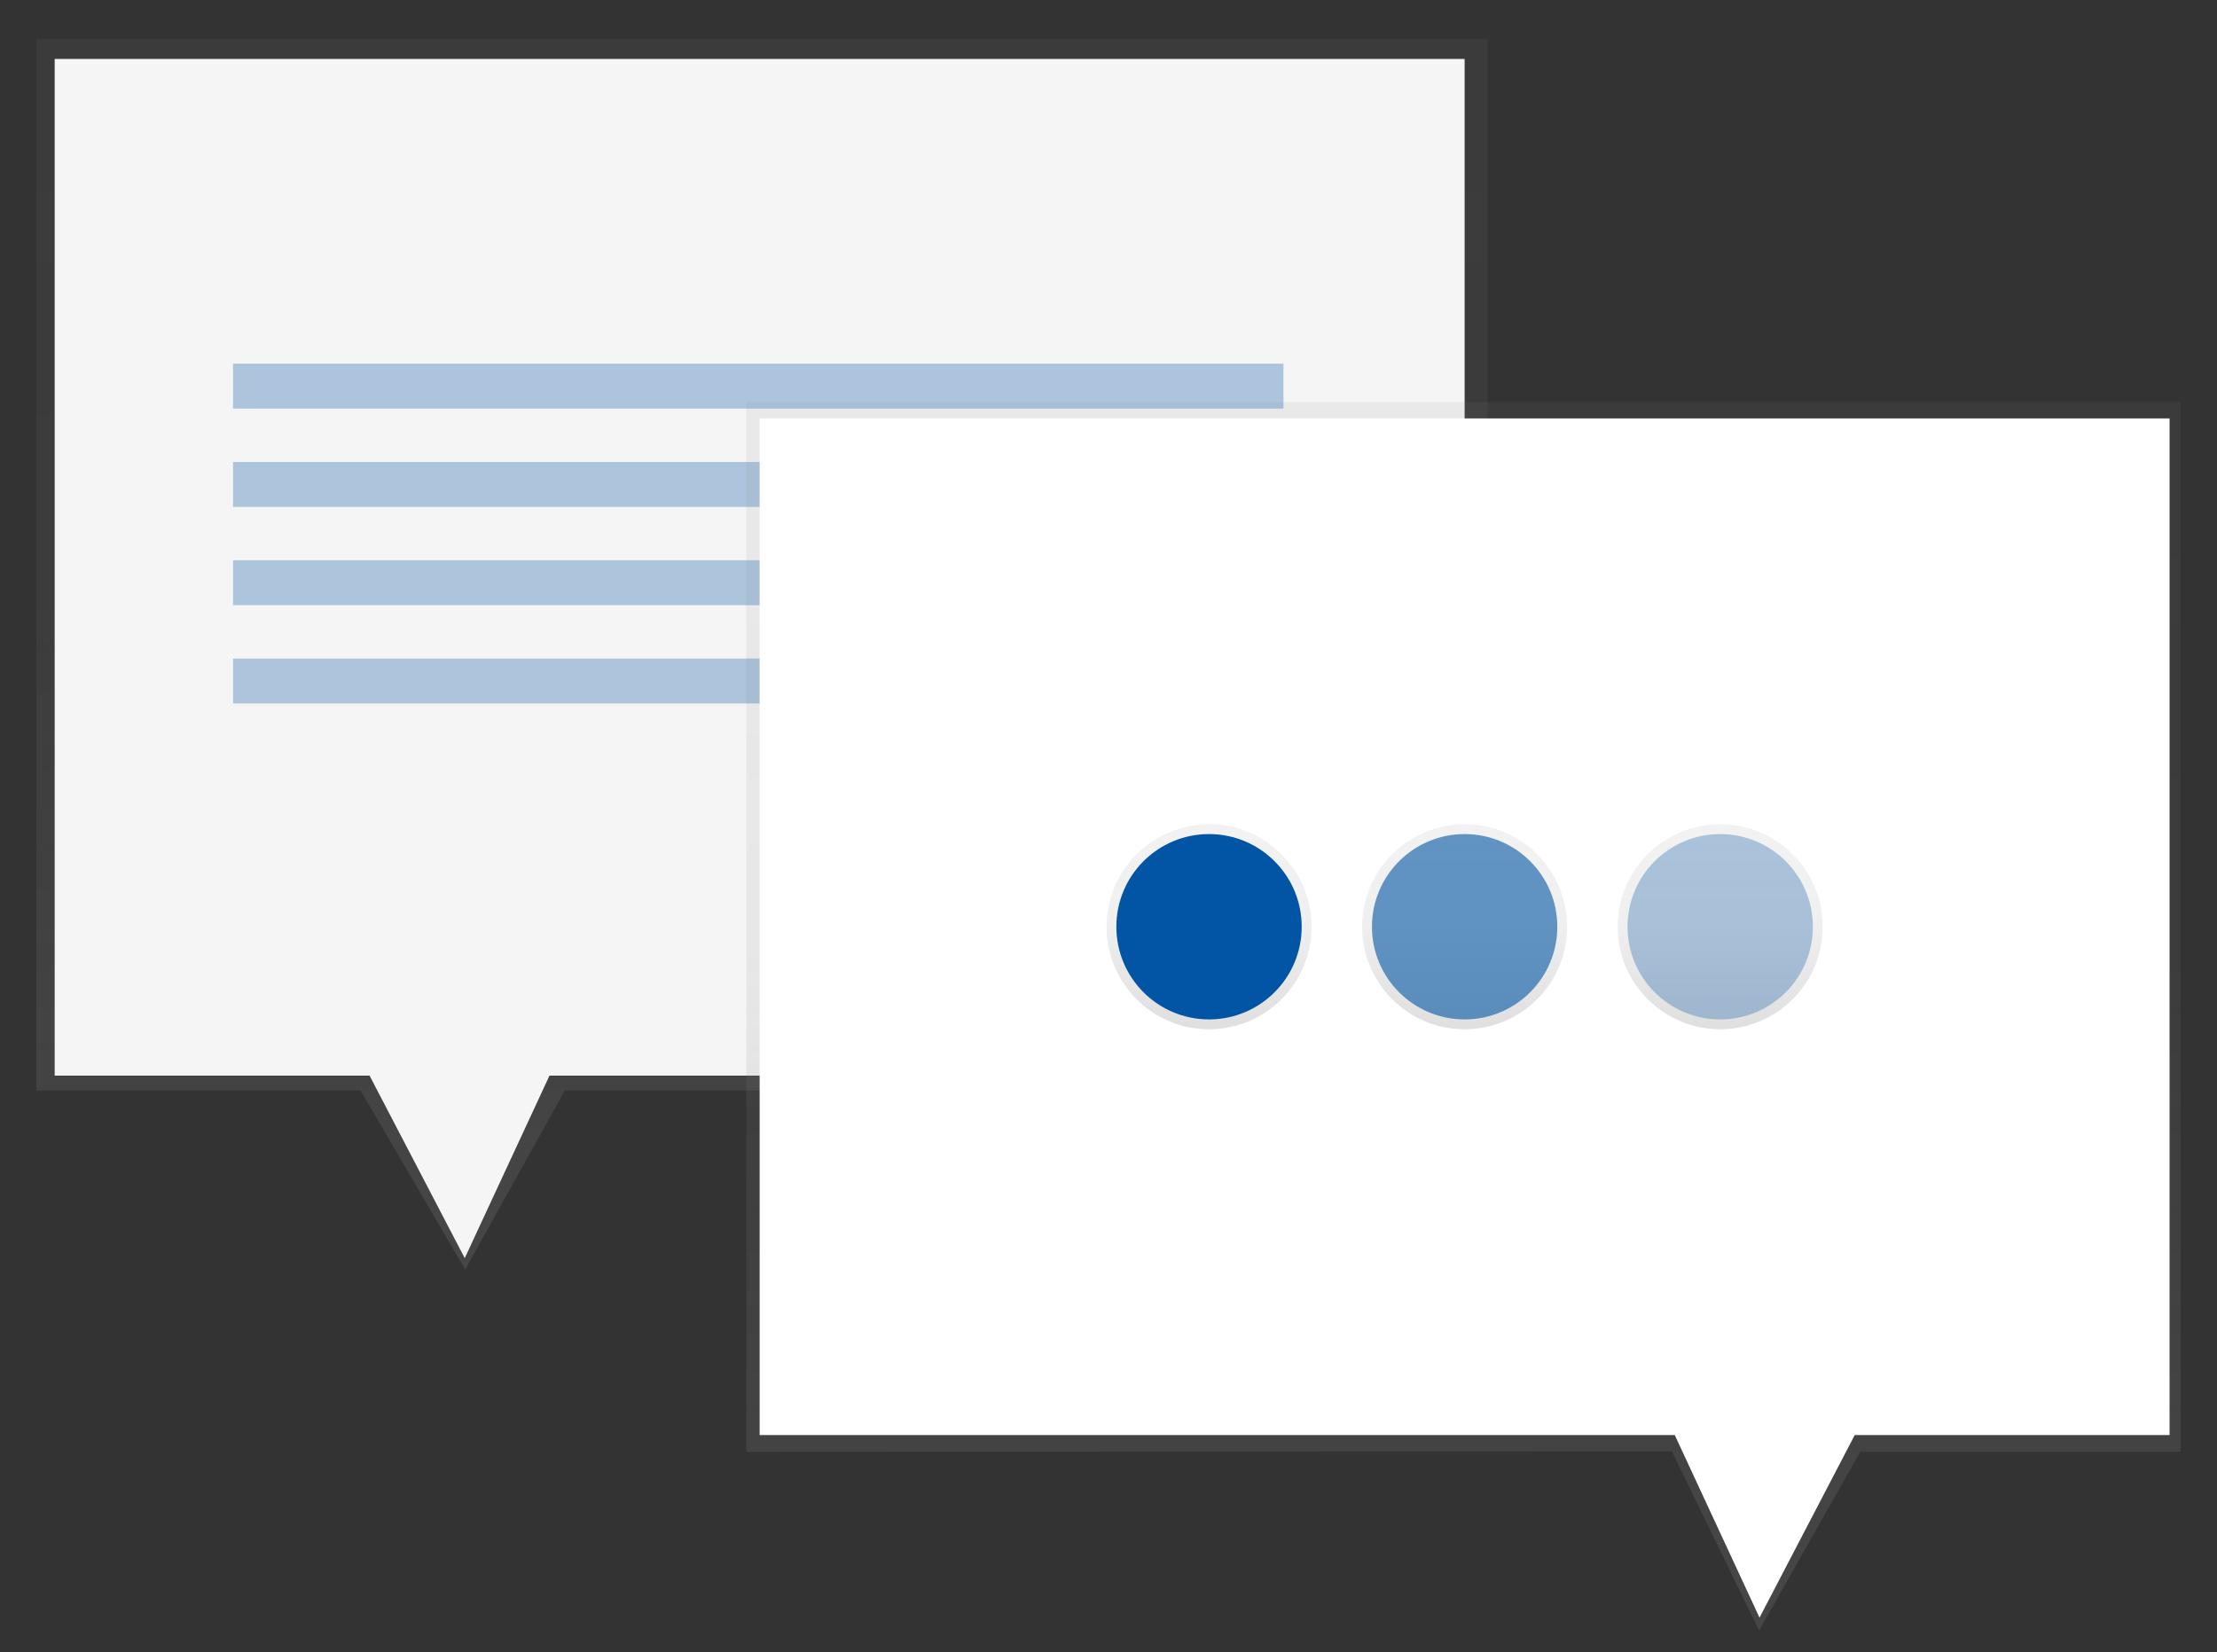 <?xml version="1.0" encoding="utf-8"?>
<!-- Generator: Adobe Illustrator 23.0.1, SVG Export Plug-In . SVG Version: 6.00 Build 0)  -->
<svg version="1.1" id="Layer_1" xmlns="http://www.w3.org/2000/svg" xmlns:xlink="http://www.w3.org/1999/xlink" x="0px" y="0px"
	 viewBox="0 0 915 682" style="enable-background:new 0 0 915 682;" xml:space="preserve">
<rect x="0" y="0" width="915" height="682" fill="#333333" stroke="none"/>
<style type="text/css">
	.st0{fill:url(#SVGID_1_);}
	.st1{fill:#F5F5F5;}
	.st2{opacity:0.3;fill:#0255A4;enable-background:new    ;}
	.st3{fill:url(#SVGID_2_);}
	.st4{fill:#FFFFFF;}
	.st5{fill:url(#SVGID_3_);}
	.st6{fill:url(#SVGID_4_);}
	.st7{fill:url(#SVGID_5_);}
	.st8{fill:#0255A4;}
	.st9{opacity:0.6;fill:#0255A4;enable-background:new    ;}
</style>
<title>typing</title>
<linearGradient id="SVGID_1_" gradientUnits="userSpaceOnUse" x1="2731.5" y1="46" x2="2731.5" y2="554" gradientTransform="matrix(-1 0 0 -1 3046 570)">
	<stop  offset="0" style="stop-color:#808080;stop-opacity:0.25"/>
	<stop  offset="0.54" style="stop-color:#808080;stop-opacity:0.12"/>
	<stop  offset="1" style="stop-color:#808080;stop-opacity:0.1"/>
</linearGradient>
<polygon class="st0" points="15,16 614,16 614,450.06 233.15,450.06 192,524 148.77,450.06 15,450.06 "/>
<polygon class="st1" points="22.57,24.33 604.48,24.33 604.48,443.95 226.79,443.95 191.81,519.3 152.52,443.95 22.57,443.95 "/>
<rect x="96.18" y="150.1" class="st2" width="433.53" height="18.55"/>
<rect x="96.18" y="190.67" class="st2" width="433.53" height="18.55"/>
<rect x="96.18" y="231.24" class="st2" width="433.53" height="18.55"/>
<rect x="96.18" y="271.81" class="st2" width="433.53" height="18.55"/>
<linearGradient id="SVGID_2_" gradientUnits="userSpaceOnUse" x1="604" y1="17" x2="604" y2="524" gradientTransform="matrix(1 0 0 -1 0 690)">
	<stop  offset="0" style="stop-color:#808080;stop-opacity:0.25"/>
	<stop  offset="0.54" style="stop-color:#808080;stop-opacity:0.12"/>
	<stop  offset="1" style="stop-color:#808080;stop-opacity:0.1"/>
</linearGradient>
<polygon class="st3" points="900,166 308,166 308,599.21 690,599 726,673 767.79,599.21 900,599.21 "/>
<polygon class="st4" points="895.43,172.7 313.52,172.7 313.52,592.32 691.21,592.32 726.19,667.67 765.48,592.32 895.43,592.32 "/>
<linearGradient id="SVGID_3_" gradientUnits="userSpaceOnUse" x1="498.99" y1="265.18" x2="498.99" y2="349.8" gradientTransform="matrix(1 0 0 -1 0 690)">
	<stop  offset="0" style="stop-color:#808080;stop-opacity:0.25"/>
	<stop  offset="0.54" style="stop-color:#808080;stop-opacity:0.12"/>
	<stop  offset="1" style="stop-color:#808080;stop-opacity:0.1"/>
</linearGradient>
<circle class="st5" cx="498.99" cy="382.51" r="42.31"/>
<linearGradient id="SVGID_4_" gradientUnits="userSpaceOnUse" x1="604.48" y1="265.18" x2="604.48" y2="349.8" gradientTransform="matrix(1 0 0 -1 0 690)">
	<stop  offset="0" style="stop-color:#808080;stop-opacity:0.25"/>
	<stop  offset="0.54" style="stop-color:#808080;stop-opacity:0.12"/>
	<stop  offset="1" style="stop-color:#808080;stop-opacity:0.1"/>
</linearGradient>
<circle class="st6" cx="604.48" cy="382.51" r="42.31"/>
<linearGradient id="SVGID_5_" gradientUnits="userSpaceOnUse" x1="709.96" y1="265.18" x2="709.96" y2="349.8" gradientTransform="matrix(1 0 0 -1 0 690)">
	<stop  offset="0" style="stop-color:#808080;stop-opacity:0.25"/>
	<stop  offset="0.54" style="stop-color:#808080;stop-opacity:0.12"/>
	<stop  offset="1" style="stop-color:#808080;stop-opacity:0.1"/>
</linearGradient>
<circle class="st7" cx="709.96" cy="382.51" r="42.31"/>
<circle class="st8" cx="498.99" cy="382.51" r="38.25"/>
<circle class="st9" cx="604.48" cy="382.51" r="38.25"/>
<circle class="st2" cx="709.96" cy="382.51" r="38.25"/>
</svg>
